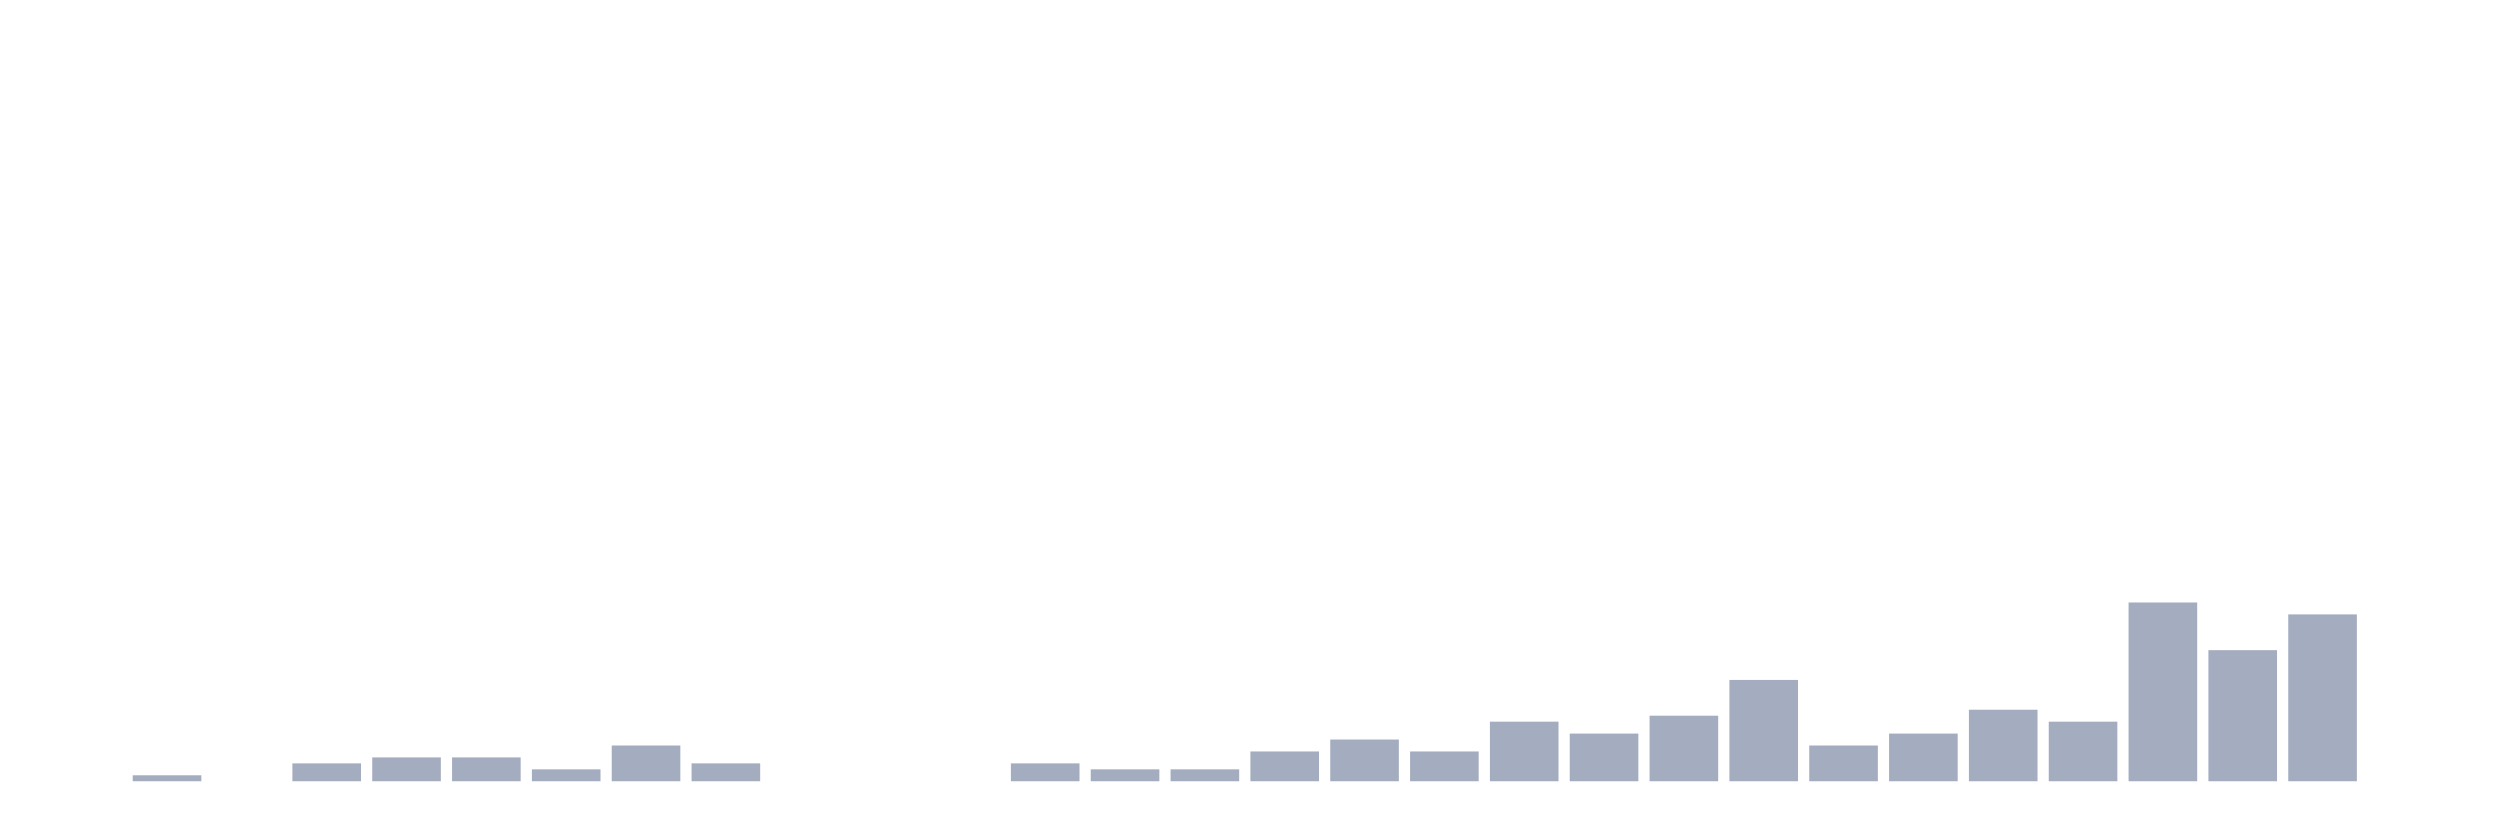 <svg xmlns="http://www.w3.org/2000/svg" viewBox="0 0 480 160"><g transform="translate(10,10)"><rect class="bar" x="0.153" width="13.175" y="140" height="0" fill="rgb(164,173,192)"></rect><rect class="bar" x="15.482" width="13.175" y="138.856" height="1.144" fill="rgb(164,173,192)"></rect><rect class="bar" x="30.81" width="13.175" y="140" height="0" fill="rgb(164,173,192)"></rect><rect class="bar" x="46.138" width="13.175" y="136.568" height="3.432" fill="rgb(164,173,192)"></rect><rect class="bar" x="61.466" width="13.175" y="135.423" height="4.577" fill="rgb(164,173,192)"></rect><rect class="bar" x="76.794" width="13.175" y="135.423" height="4.577" fill="rgb(164,173,192)"></rect><rect class="bar" x="92.123" width="13.175" y="137.712" height="2.288" fill="rgb(164,173,192)"></rect><rect class="bar" x="107.451" width="13.175" y="133.135" height="6.865" fill="rgb(164,173,192)"></rect><rect class="bar" x="122.779" width="13.175" y="136.568" height="3.432" fill="rgb(164,173,192)"></rect><rect class="bar" x="138.107" width="13.175" y="140" height="0" fill="rgb(164,173,192)"></rect><rect class="bar" x="153.436" width="13.175" y="140" height="0" fill="rgb(164,173,192)"></rect><rect class="bar" x="168.764" width="13.175" y="140" height="0" fill="rgb(164,173,192)"></rect><rect class="bar" x="184.092" width="13.175" y="136.568" height="3.432" fill="rgb(164,173,192)"></rect><rect class="bar" x="199.42" width="13.175" y="137.712" height="2.288" fill="rgb(164,173,192)"></rect><rect class="bar" x="214.748" width="13.175" y="137.712" height="2.288" fill="rgb(164,173,192)"></rect><rect class="bar" x="230.077" width="13.175" y="134.279" height="5.721" fill="rgb(164,173,192)"></rect><rect class="bar" x="245.405" width="13.175" y="131.991" height="8.009" fill="rgb(164,173,192)"></rect><rect class="bar" x="260.733" width="13.175" y="134.279" height="5.721" fill="rgb(164,173,192)"></rect><rect class="bar" x="276.061" width="13.175" y="128.558" height="11.442" fill="rgb(164,173,192)"></rect><rect class="bar" x="291.39" width="13.175" y="130.847" height="9.153" fill="rgb(164,173,192)"></rect><rect class="bar" x="306.718" width="13.175" y="127.414" height="12.586" fill="rgb(164,173,192)"></rect><rect class="bar" x="322.046" width="13.175" y="120.549" height="19.451" fill="rgb(164,173,192)"></rect><rect class="bar" x="337.374" width="13.175" y="133.135" height="6.865" fill="rgb(164,173,192)"></rect><rect class="bar" x="352.702" width="13.175" y="130.847" height="9.153" fill="rgb(164,173,192)"></rect><rect class="bar" x="368.031" width="13.175" y="126.27" height="13.73" fill="rgb(164,173,192)"></rect><rect class="bar" x="383.359" width="13.175" y="128.558" height="11.442" fill="rgb(164,173,192)"></rect><rect class="bar" x="398.687" width="13.175" y="105.675" height="34.325" fill="rgb(164,173,192)"></rect><rect class="bar" x="414.015" width="13.175" y="114.828" height="25.172" fill="rgb(164,173,192)"></rect><rect class="bar" x="429.344" width="13.175" y="107.963" height="32.037" fill="rgb(164,173,192)"></rect><rect class="bar" x="444.672" width="13.175" y="140" height="0" fill="rgb(164,173,192)"></rect></g></svg>